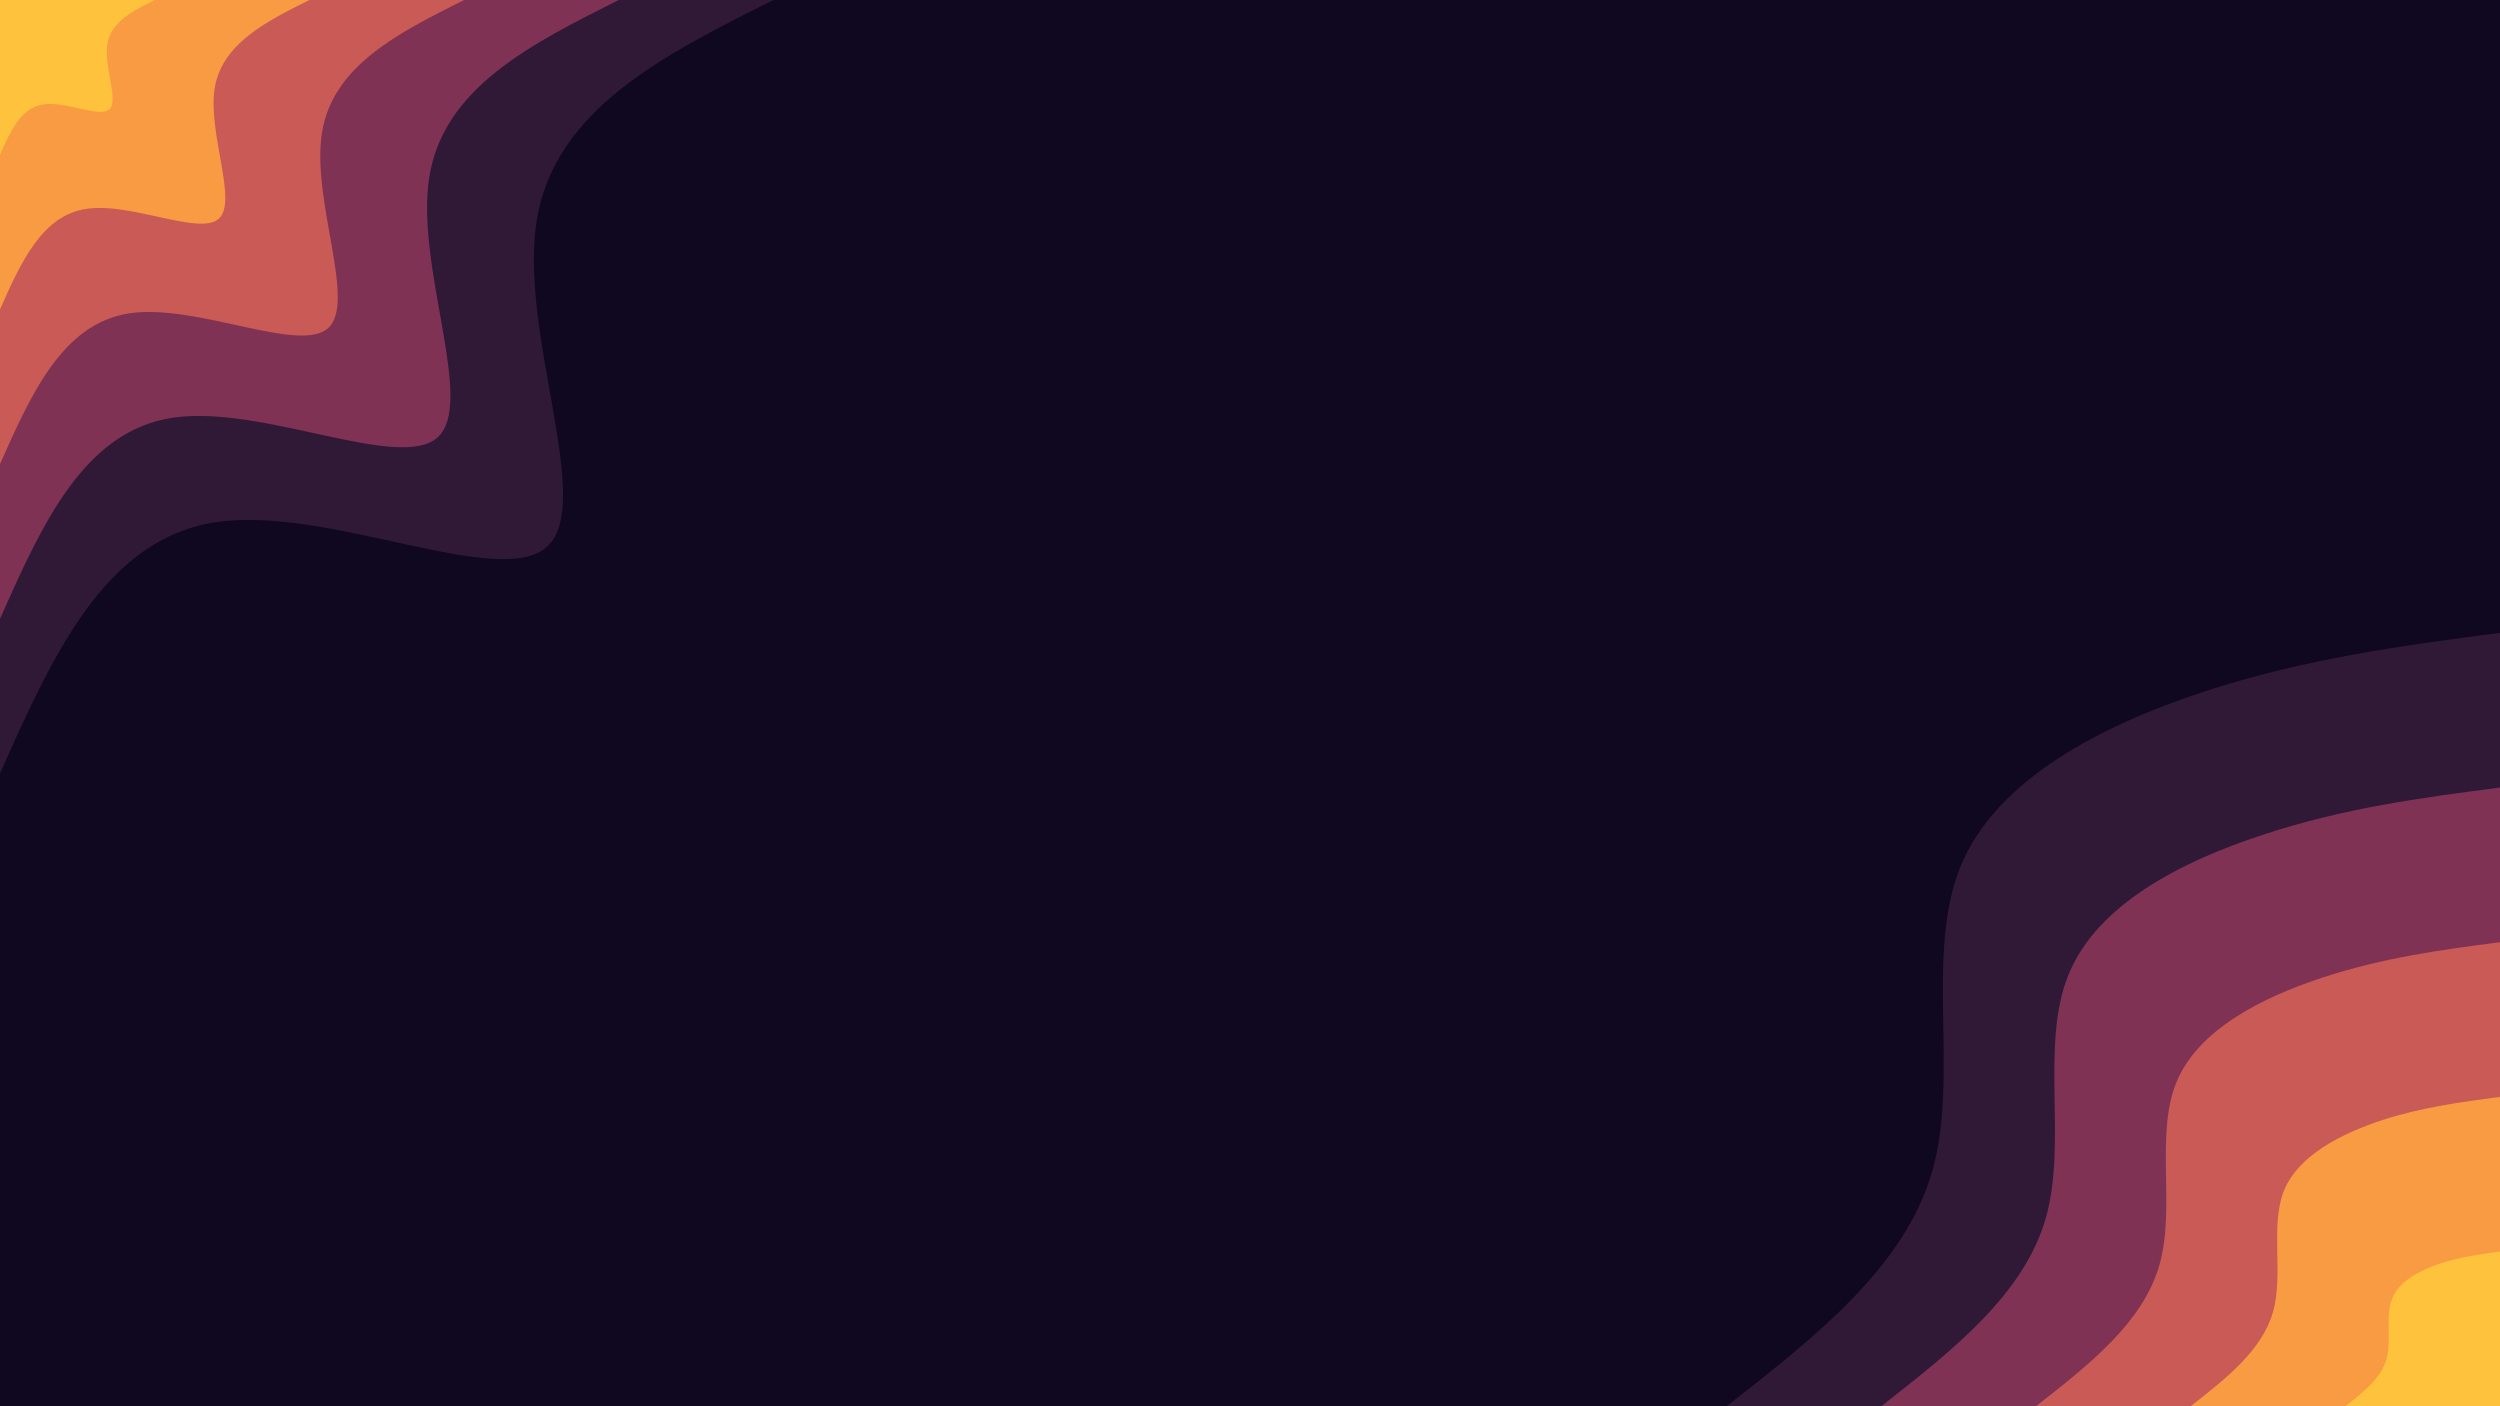<svg id="visual" viewBox="0 0 960 540" width="960" height="540" xmlns="http://www.w3.org/2000/svg" xmlns:xlink="http://www.w3.org/1999/xlink" version="1.1"><rect x="0" y="0" width="960" height="540" fill="#100720"></rect><defs><linearGradient id="grad1_0" x1="43.8%" y1="100%" x2="100%" y2="0%"><stop offset="14.444%" stop-color="#ffc23c" stop-opacity="1"></stop><stop offset="85.556%" stop-color="#ffc23c" stop-opacity="1"></stop></linearGradient></defs><defs><linearGradient id="grad1_1" x1="43.8%" y1="100%" x2="100%" y2="0%"><stop offset="14.444%" stop-color="#ffc23c" stop-opacity="1"></stop><stop offset="85.556%" stop-color="#e6774d" stop-opacity="1"></stop></linearGradient></defs><defs><linearGradient id="grad1_2" x1="43.8%" y1="100%" x2="100%" y2="0%"><stop offset="14.444%" stop-color="#a74358" stop-opacity="1"></stop><stop offset="85.556%" stop-color="#e6774d" stop-opacity="1"></stop></linearGradient></defs><defs><linearGradient id="grad1_3" x1="43.8%" y1="100%" x2="100%" y2="0%"><stop offset="14.444%" stop-color="#a74358" stop-opacity="1"></stop><stop offset="85.556%" stop-color="#552549" stop-opacity="1"></stop></linearGradient></defs><defs><linearGradient id="grad1_4" x1="43.8%" y1="100%" x2="100%" y2="0%"><stop offset="14.444%" stop-color="#100720" stop-opacity="1"></stop><stop offset="85.556%" stop-color="#552549" stop-opacity="1"></stop></linearGradient></defs><defs><linearGradient id="grad2_0" x1="0%" y1="100%" x2="56.3%" y2="0%"><stop offset="14.444%" stop-color="#ffc23c" stop-opacity="1"></stop><stop offset="85.556%" stop-color="#ffc23c" stop-opacity="1"></stop></linearGradient></defs><defs><linearGradient id="grad2_1" x1="0%" y1="100%" x2="56.3%" y2="0%"><stop offset="14.444%" stop-color="#e6774d" stop-opacity="1"></stop><stop offset="85.556%" stop-color="#ffc23c" stop-opacity="1"></stop></linearGradient></defs><defs><linearGradient id="grad2_2" x1="0%" y1="100%" x2="56.3%" y2="0%"><stop offset="14.444%" stop-color="#e6774d" stop-opacity="1"></stop><stop offset="85.556%" stop-color="#a74358" stop-opacity="1"></stop></linearGradient></defs><defs><linearGradient id="grad2_3" x1="0%" y1="100%" x2="56.3%" y2="0%"><stop offset="14.444%" stop-color="#552549" stop-opacity="1"></stop><stop offset="85.556%" stop-color="#a74358" stop-opacity="1"></stop></linearGradient></defs><defs><linearGradient id="grad2_4" x1="0%" y1="100%" x2="56.3%" y2="0%"><stop offset="14.444%" stop-color="#552549" stop-opacity="1"></stop><stop offset="85.556%" stop-color="#100720" stop-opacity="1"></stop></linearGradient></defs><g transform="translate(960, 540)"><path d="M-297 0C-262.7 -26.8 -228.5 -53.6 -218 -90.3C-207.6 -127 -220.9 -173.5 -207.2 -207.2C-193.5 -240.8 -152.7 -261.6 -113.7 -274.4C-74.6 -287.2 -37.3 -292.1 0 -297L0 0Z" fill="#2f1937"></path><path d="M-237.6 0C-210.2 -21.5 -182.8 -42.9 -174.4 -72.3C-166.1 -101.6 -176.7 -138.8 -165.7 -165.7C-154.8 -192.7 -122.2 -209.3 -90.9 -219.5C-59.7 -229.8 -29.8 -233.7 0 -237.6L0 0Z" fill="#7f3254"></path><path d="M-178.2 0C-157.6 -16.1 -137.1 -32.2 -130.8 -54.2C-124.5 -76.2 -132.5 -104.1 -124.3 -124.3C-116.1 -144.5 -91.6 -156.9 -68.2 -164.6C-44.8 -172.3 -22.4 -175.3 0 -178.2L0 0Z" fill="#ca5a55"></path><path d="M-118.8 0C-105.1 -10.7 -91.4 -21.5 -87.2 -36.1C-83 -50.8 -88.4 -69.4 -82.9 -82.9C-77.4 -96.3 -61.1 -104.6 -45.5 -109.8C-29.8 -114.9 -14.9 -116.8 0 -118.8L0 0Z" fill="#f89b43"></path><path d="M-59.4 0C-52.5 -5.4 -45.7 -10.7 -43.6 -18.1C-41.5 -25.4 -44.2 -34.7 -41.4 -41.4C-38.7 -48.2 -30.5 -52.3 -22.7 -54.9C-14.9 -57.4 -7.5 -58.4 0 -59.4L0 0Z" fill="#ffc23c"></path></g><g transform="translate(0, 0)"><path d="M297 0C254.8 21.1 212.6 42.2 206 85.3C199.4 128.5 228.4 193.6 210 210C191.6 226.4 125.9 194.1 83 200.5C40.2 206.9 20.1 251.9 0 297L0 0Z" fill="#2f1937"></path><path d="M237.6 0C203.9 16.9 170.1 33.8 164.8 68.3C159.5 102.8 182.7 154.9 168 168C153.3 181.1 100.7 155.3 66.4 160.4C32.1 165.5 16.1 201.5 0 237.6L0 0Z" fill="#7f3254"></path><path d="M178.2 0C152.9 12.7 127.6 25.3 123.6 51.2C119.6 77.1 137 116.2 126 126C115 135.9 75.6 116.5 49.8 120.3C24.1 124.1 12 151.2 0 178.2L0 0Z" fill="#ca5a55"></path><path d="M118.8 0C101.9 8.4 85.1 16.9 82.4 34.1C79.8 51.4 91.4 77.4 84 84C76.7 90.6 50.4 77.6 33.2 80.2C16.1 82.7 8 100.8 0 118.8L0 0Z" fill="#f89b43"></path><path d="M59.4 0C51 4.2 42.5 8.4 41.2 17.1C39.9 25.7 45.7 38.7 42 42C38.3 45.3 25.2 38.8 16.6 40.1C8 41.4 4 50.4 0 59.4L0 0Z" fill="#ffc23c"></path></g></svg>